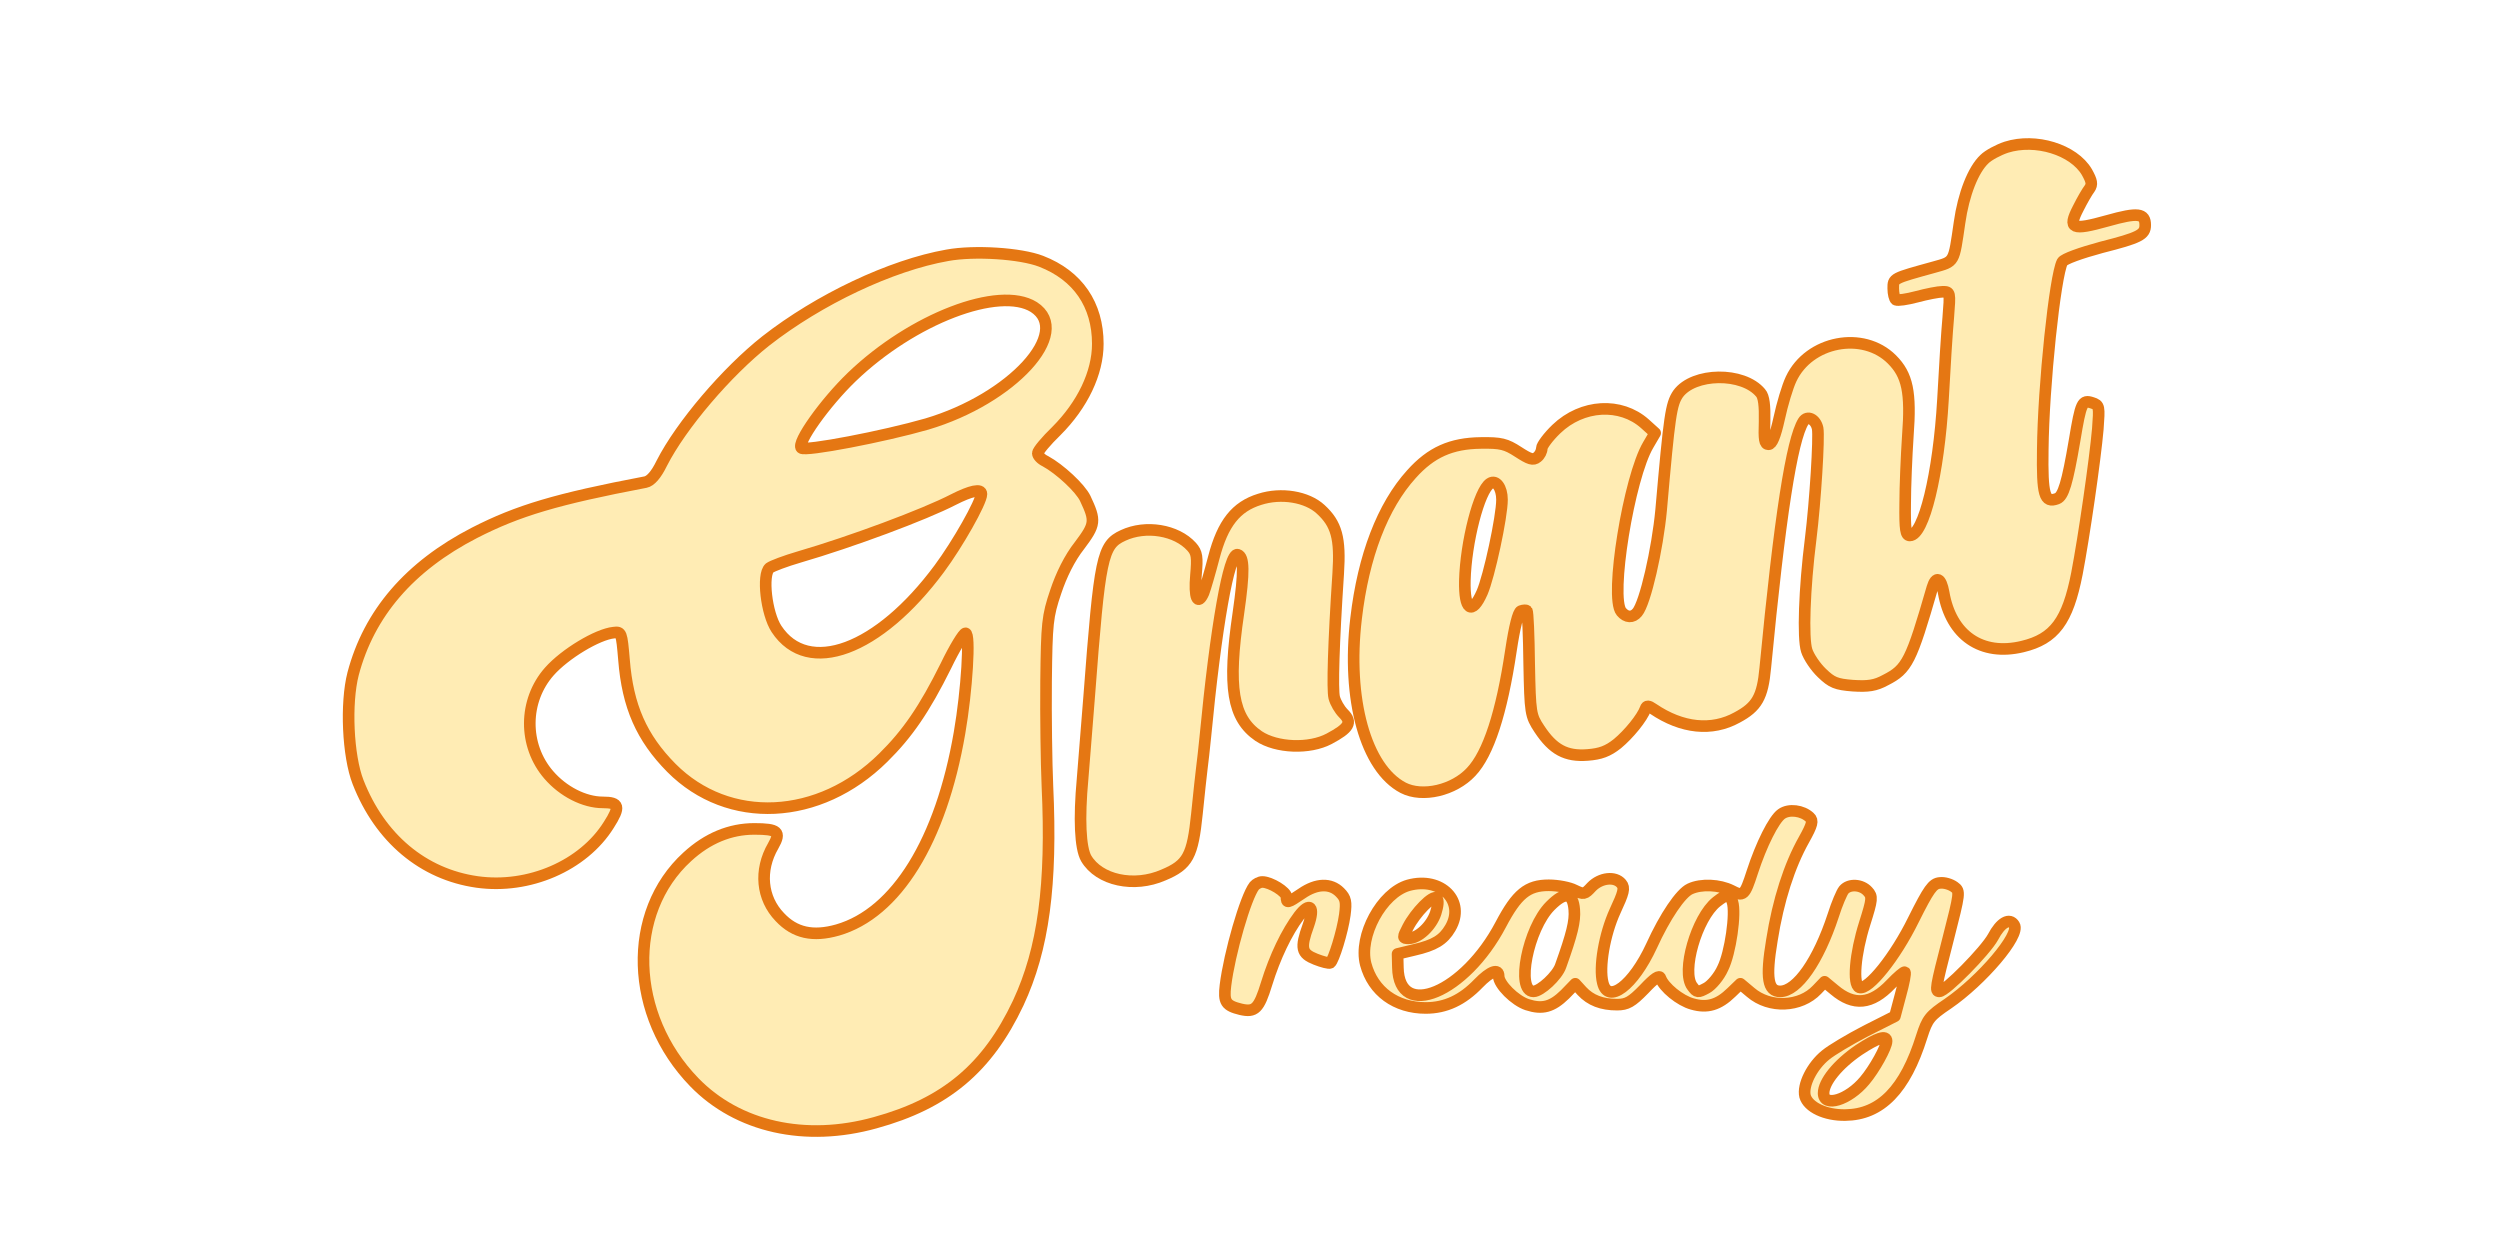 <svg xmlns="http://www.w3.org/2000/svg" width="1000" height="500" version="1.0" viewBox="0 0 662 377" preserveAspectRatio="xMidYMid meet">
  <g transform="translate(0,377) scale(0.1,-0.1)" fill="#ffecb4" stroke="#e57713" stroke-width="35" stroke-linecap="round" stroke-linejoin="round" stroke-opacity="1" filter="url(#f1)" stroke-dasharray="none" stroke-dashoffset="0">
    <defs>
      <filter id="f1" x="-50%" y="-50%" width="200%" height="200%">
        <feOffset result="offOut" in="SourceGraphic" dx="20" dy="-60" />
        <feBlend in="SourceGraphic" in2="offOut" mode="normal" />
        <feFlood flood-color="#75c8ae" result="flood" />
        <feComposite in="flood" in2="offOut" operator="in" result="comp" flood-opacity="0.5" />
        <feBlend in="SourceGraphic" in2="comp" mode="normal" />
      </filter>
      <filter id="t1" x="0" y="0" width="200%" height="200%">
        <feOffset result="offOut" in="SourceGraphic" dx="40" dy="-60" />
        <feBlend in="SourceGraphic" in2="offOut" mode="normal" />
        <feFlood flood-color="#75c8ae" result="flood" />
        <feComposite in="flood" in2="offOut" operator="in" result="comp" flood-opacity="0.5" />
        <feBlend in="SourceGraphic" in2="comp" mode="normal" />
      </filter>
    </defs>
    <!-- 'G'rant ready  -->
    <path d="M2377 3060 c-170 -30 -387 -133 -547 -258 -118 -93 -256 -255 -314 -369 -17 -35 -34 -54 -49 -57 -268 -51 -385 -86 -516 -153 -196 -101 -318 -243 -366 -425 -23 -89 -16 -248 15 -327 66 -169 196 -278 359 -301 156 -22 320 49 397 172 35 55 32 68 -18 68 -56 0 -120 33 -163 83 -77 89 -76 224 2 312 47 53 145 112 194 117 23 3 24 0 31 -82 11 -140 53 -235 143 -326 172 -173 446 -160 639 31 73 72 124 146 189 277 26 54 53 98 59 98 15 0 4 -173 -18 -300 -56 -326 -191 -544 -368 -595 -74 -21 -129 -9 -174 39 -55 57 -63 141 -20 215 24 42 14 51 -57 51 -73 0 -141 -28 -202 -84 -184 -168 -175 -478 21 -680 131 -135 335 -181 546 -122 211 58 338 164 431 361 76 163 102 356 88 655 -3 69 -5 211 -4 315 2 176 4 196 29 270 17 51 42 102 72 140 48 64 49 74 17 142 -15 31 -76 88 -120 112 -13 6 -23 17 -23 24 0 7 25 37 56 67 79 79 125 175 125 263 0 118 -60 206 -171 249 -62 24 -201 33 -283 18z m261 -156 c118 -76 -66 -277 -323 -353 -128 -37 -367 -83 -378 -72 -15 15 71 136 152 214 183 176 445 276 549 211z m-158 -564 c0 -24 -72 -151 -127 -225 -183 -247 -396 -326 -491 -182 -31 47 -44 164 -21 184 8 6 48 21 89 33 158 46 378 128 465 173 53 27 85 34 85 17z"/>
    <!-- g'R'ant ready -->
    <path d="M3319 2324 c-71 -22 -111 -72 -138 -175 -12 -46 -26 -94 -31 -107 -18 -41 -29 -14 -23 53 5 55 3 68 -13 86 -46 51 -139 66 -207 34 -63 -29 -70 -65 -102 -485 -9 -113 -18 -225 -20 -250 -11 -119 -7 -208 11 -239 39 -66 144 -89 233 -50 74 31 88 58 101 185 6 60 13 123 15 139 2 17 7 57 10 90 32 334 72 561 98 552 19 -6 20 -51 2 -176 -33 -224 -18 -317 61 -371 54 -36 153 -40 213 -8 60 32 70 49 43 76 -12 12 -24 33 -28 48 -6 24 -2 164 12 374 7 107 -5 150 -53 194 -41 38 -119 51 -184 30z"/>

    <!-- Gr'ant' ready  -->
    <path d="M5571 3386 c-24 -8 -54 -24 -66 -36 -34 -32 -63 -106 -75 -191 -18 -123 -14 -117 -78 -135 -123 -34 -122 -33 -122 -64 0 -16 4 -31 8 -34 5 -3 33 1 63 9 30 8 65 15 78 15 23 0 23 -1 17 -77 -4 -43 -11 -154 -16 -248 -13 -225 -58 -410 -100 -410 -12 0 -15 17 -14 95 0 52 4 145 8 205 10 132 -1 184 -48 231 -87 87 -250 56 -304 -59 -11 -23 -27 -77 -36 -119 -12 -54 -22 -78 -32 -78 -12 0 -14 14 -12 69 1 47 -2 75 -12 86 -53 64 -202 62 -249 -3 -21 -31 -26 -64 -51 -350 -11 -118 -48 -281 -72 -309 -14 -17 -33 -16 -48 2 -36 43 23 405 81 503 l21 36 -31 28 c-73 65 -189 59 -267 -16 -24 -23 -44 -50 -44 -58 0 -9 -6 -21 -14 -27 -12 -10 -23 -6 -57 16 -37 24 -52 28 -113 27 -89 -1 -150 -28 -209 -94 -87 -96 -145 -247 -167 -435 -29 -244 29 -452 142 -511 58 -30 153 -8 205 48 52 55 92 178 120 366 11 73 22 116 30 119 8 3 16 3 18 1 3 -3 6 -74 7 -160 3 -150 4 -156 31 -197 41 -62 80 -83 145 -78 39 3 61 11 90 34 34 28 75 78 85 106 3 9 9 9 23 -1 87 -59 177 -68 253 -26 60 32 77 62 85 149 44 457 80 688 115 744 12 19 37 7 43 -21 5 -27 -7 -220 -21 -333 -19 -150 -24 -300 -12 -337 6 -19 27 -50 46 -68 30 -29 43 -34 93 -38 46 -3 68 0 99 17 65 33 77 57 141 279 11 36 26 30 34 -15 22 -129 114 -193 238 -163 96 23 136 77 164 220 21 109 55 344 63 436 5 68 5 72 -17 79 -30 10 -34 1 -53 -113 -22 -129 -34 -169 -53 -176 -38 -14 -45 11 -43 148 2 193 37 524 59 566 5 9 55 27 118 44 114 29 132 38 132 67 0 36 -22 39 -114 13 -107 -30 -120 -24 -88 38 12 24 27 50 34 59 9 13 7 23 -8 50 -40 68 -155 103 -243 75z m-1521 -1063 c0 -52 -39 -232 -60 -280 -31 -70 -54 -53 -52 36 3 116 43 272 76 293 18 12 36 -13 36 -49z"/>

    <!-- grant 'r'eady  -->
    <path d="M3303 1158 c-26 -33 -75 -203 -87 -300 -6 -50 1 -61 46 -72 43 -10 55 2 78 77 25 81 61 156 98 205 33 43 48 28 28 -29 -25 -69 -21 -85 22 -102 20 -8 40 -13 44 -11 10 7 37 94 44 145 5 39 3 50 -15 68 -28 28 -70 27 -115 -4 -43 -29 -46 -30 -46 -10 0 15 -48 45 -73 45 -8 0 -19 -6 -24 -12z"/>

    <!-- grant r'eady' -->
    <path d="M4893 1375 c-23 -16 -61 -92 -88 -175 -23 -71 -27 -75 -63 -56 -36 18 -91 21 -125 5 -28 -13 -75 -82 -116 -172 -55 -119 -131 -177 -147 -111 -12 47 5 146 37 216 26 56 30 70 19 83 -19 23 -63 18 -90 -10 -21 -23 -24 -23 -51 -10 -15 8 -50 15 -78 15 -64 0 -96 -26 -145 -119 -108 -205 -307 -289 -310 -129 l-1 41 50 12 c61 14 88 30 109 66 47 80 -27 156 -126 129 -81 -23 -151 -153 -129 -238 22 -82 91 -132 181 -132 60 0 111 24 159 74 36 37 61 46 61 22 0 -25 49 -74 86 -86 46 -15 75 -7 114 31 l31 32 20 -22 c26 -28 60 -41 106 -41 30 0 44 8 82 47 31 33 46 43 49 33 10 -28 59 -68 96 -78 45 -13 79 -3 118 35 l27 26 31 -26 c57 -49 150 -45 200 8 l23 24 29 -24 c59 -50 112 -45 171 17 21 22 40 38 42 36 3 -2 -3 -33 -13 -69 l-17 -64 -89 -45 c-48 -25 -102 -57 -120 -72 -41 -33 -70 -91 -62 -124 9 -33 61 -58 121 -57 107 1 181 77 231 237 17 53 24 62 79 99 102 70 219 207 200 237 -14 23 -41 8 -64 -36 -23 -42 -143 -164 -162 -164 -13 0 -12 9 27 160 35 137 36 142 18 155 -11 8 -30 14 -44 12 -21 -2 -33 -19 -79 -111 -55 -112 -136 -213 -163 -204 -21 8 -13 102 16 193 23 73 24 81 9 97 -19 21 -56 23 -72 4 -6 -7 -21 -42 -32 -77 -45 -137 -109 -229 -160 -229 -37 0 -44 40 -25 154 19 121 53 226 97 304 25 45 28 57 17 67 -22 21 -63 26 -85 10z m-1043 -299 c-13 -39 -52 -76 -82 -76 -18 0 -18 2 -2 33 23 45 76 99 87 88 6 -6 4 -23 -3 -45z m418 10 c3 -34 -7 -74 -41 -169 -10 -30 -61 -77 -82 -77 -54 0 -17 190 51 258 44 44 68 40 72 -12z m477 24 c11 -34 -6 -154 -29 -200 -11 -25 -34 -52 -49 -60 -26 -14 -29 -14 -43 5 -34 44 13 207 73 255 32 25 40 25 48 0z m465 -420 c0 -18 -37 -85 -66 -119 -49 -59 -124 -82 -124 -38 0 34 43 87 106 130 56 37 84 46 84 27z"/>
  </g>
</svg>